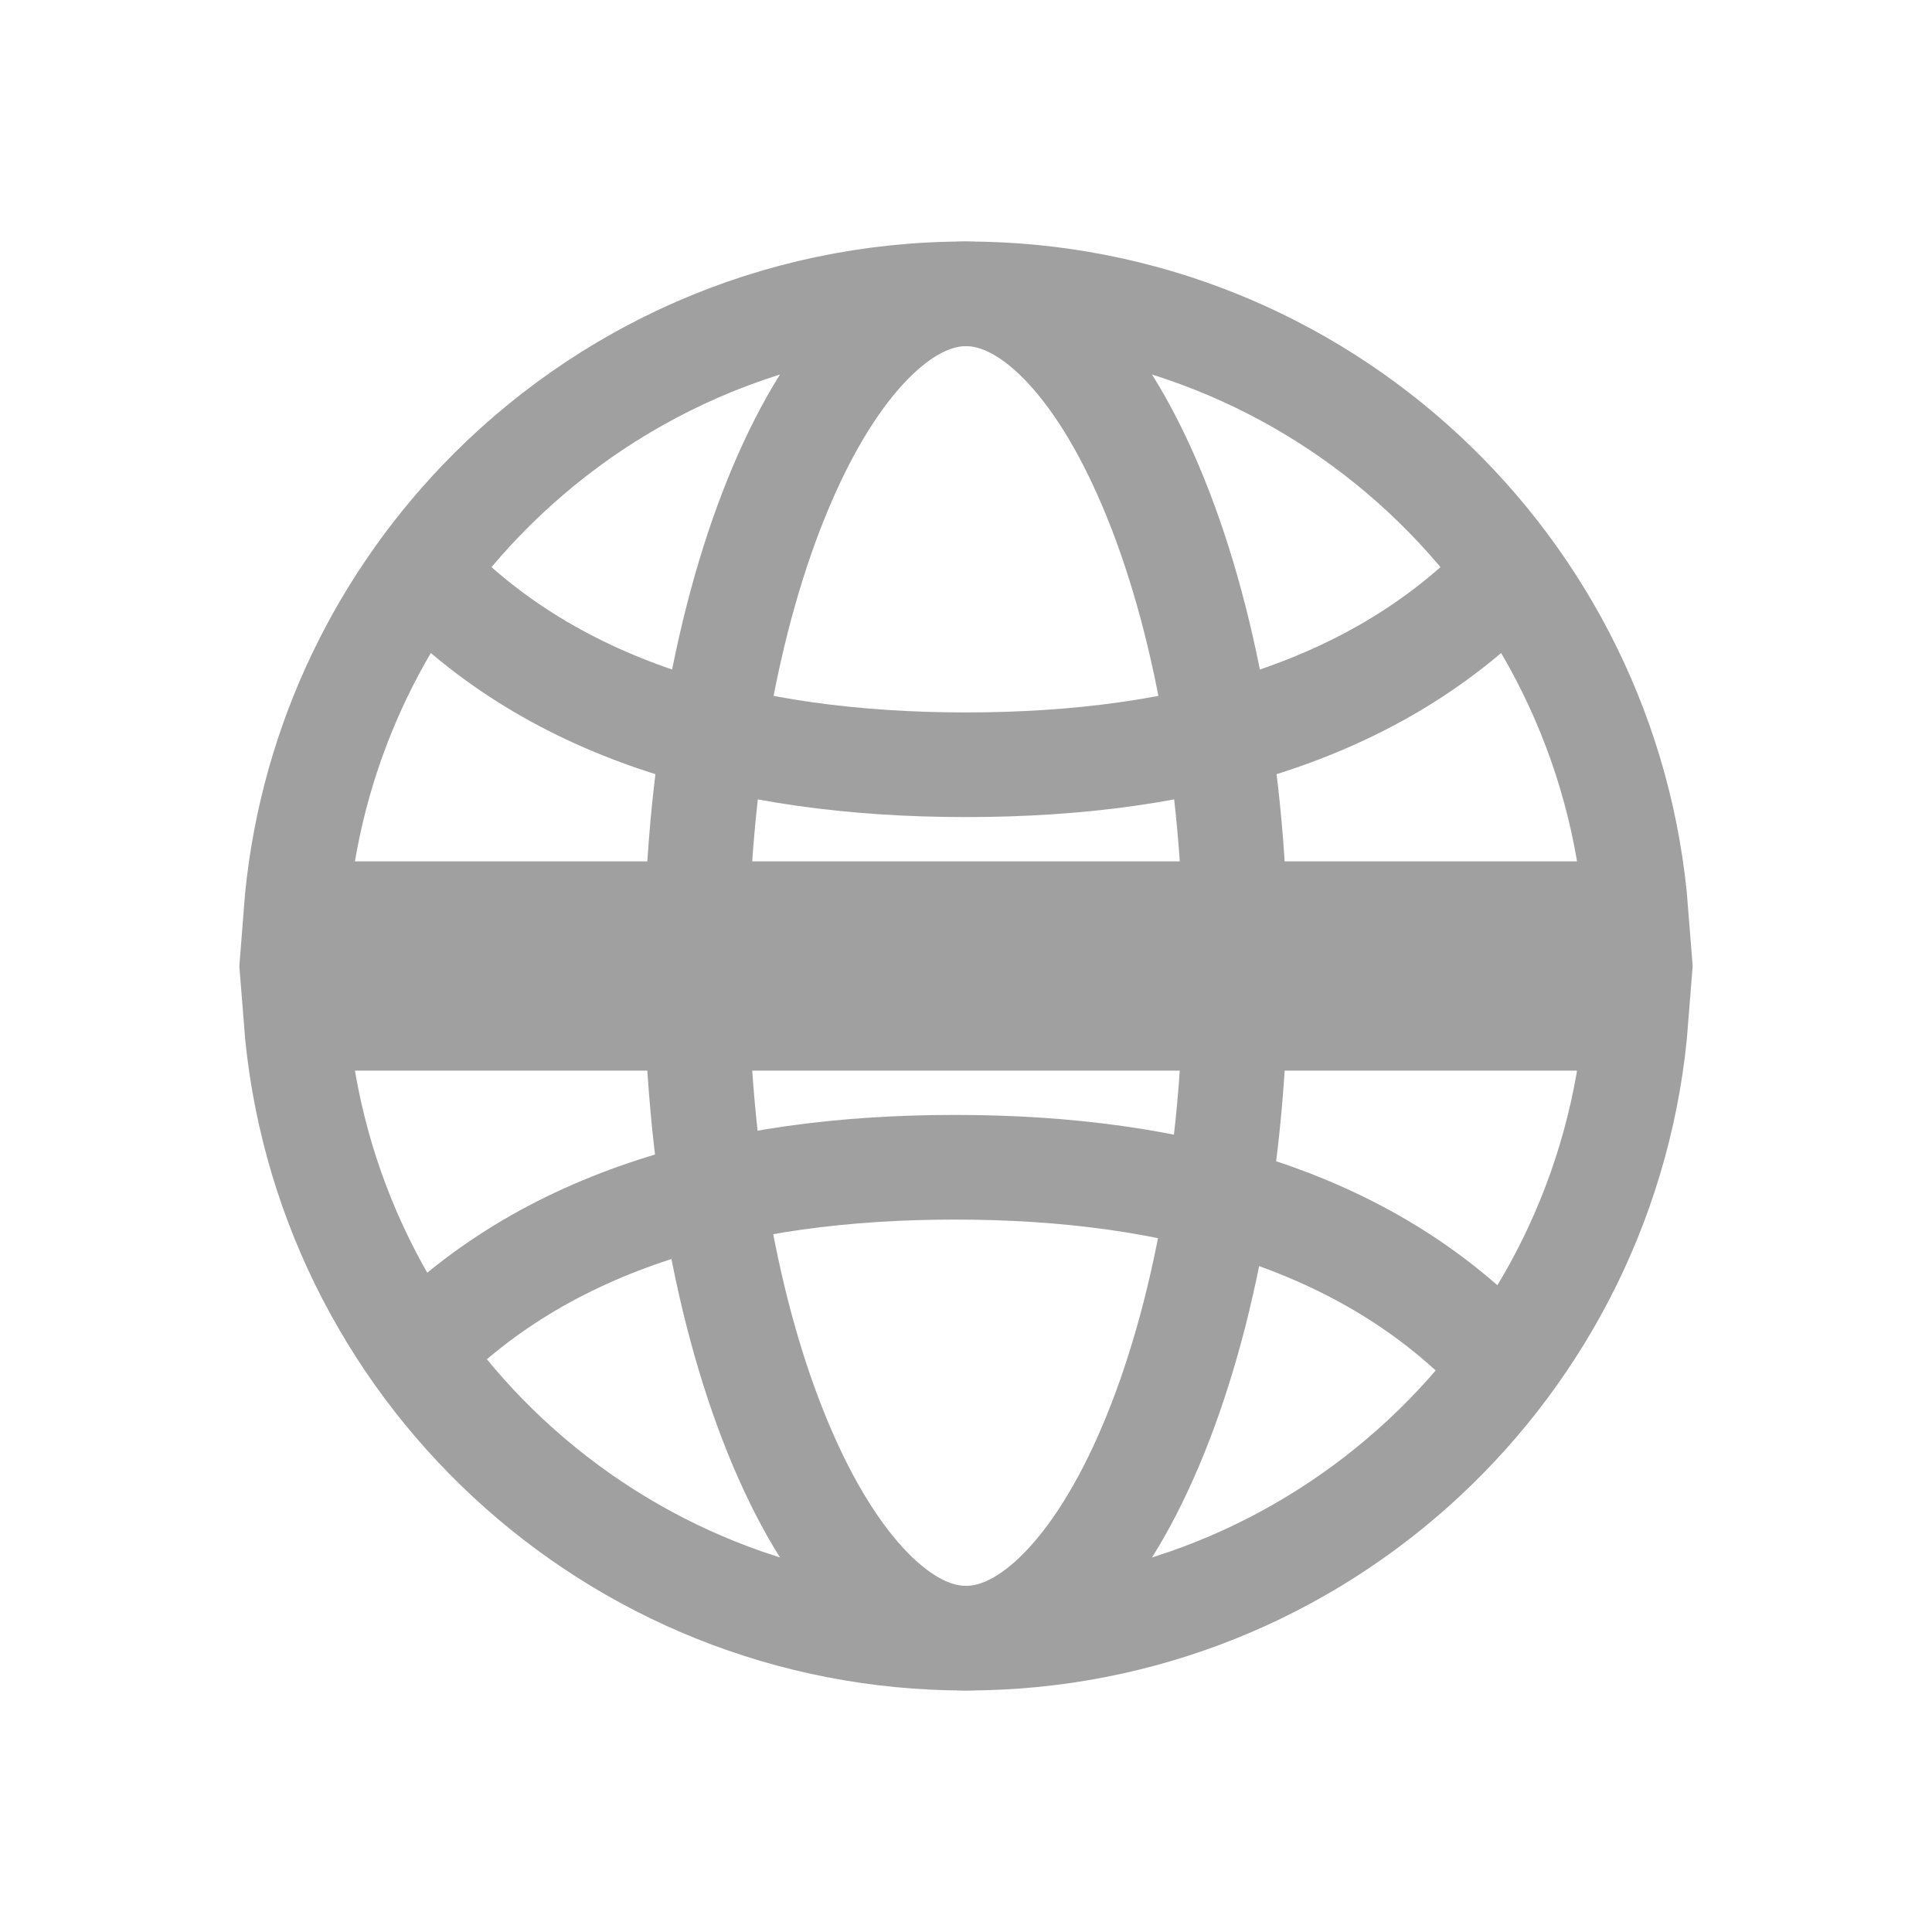 <svg width="24" height="24" viewBox="0 0 24 24" fill="none" xmlns="http://www.w3.org/2000/svg">
<path d="M12 3.65C16.393 3.65 19.993 7.042 20.325 11.35H3.675C3.827 9.367 4.672 7.579 5.969 6.225C7.49 4.637 9.629 3.65 12 3.65ZM3.675 12.65H20.325C19.993 16.958 16.393 20.35 12 20.35C7.607 20.35 4.007 16.958 3.675 12.65Z" stroke="#A0A0A0" stroke-width="1.3"/>
<path d="M15.35 12C15.35 14.416 14.913 16.572 14.234 18.1C13.895 18.865 13.507 19.443 13.109 19.822C12.714 20.197 12.341 20.35 12 20.35C11.659 20.35 11.286 20.197 10.891 19.822C10.493 19.443 10.105 18.865 9.766 18.1C9.087 16.572 8.65 14.416 8.65 12C8.65 9.584 9.087 7.428 9.766 5.9C10.105 5.135 10.493 4.557 10.891 4.178C11.286 3.803 11.659 3.65 12 3.65C12.341 3.65 12.714 3.803 13.109 4.178C13.507 4.557 13.895 5.135 14.234 5.9C14.913 7.428 15.35 9.584 15.35 12Z" stroke="#A0A0A0" stroke-width="1.3"/>
<path d="M5.138 7C6.789 8.835 9.25 9.5 12 9.5C14.75 9.5 17.211 8.835 18.862 7" stroke="#A0A0A0" stroke-width="1.3"/>
<path d="M18.725 17C17.074 15.165 14.612 14.5 11.862 14.5C9.113 14.5 6.651 15.165 5 17" stroke="#A0A0A0" stroke-width="1.3"/>
</svg>





